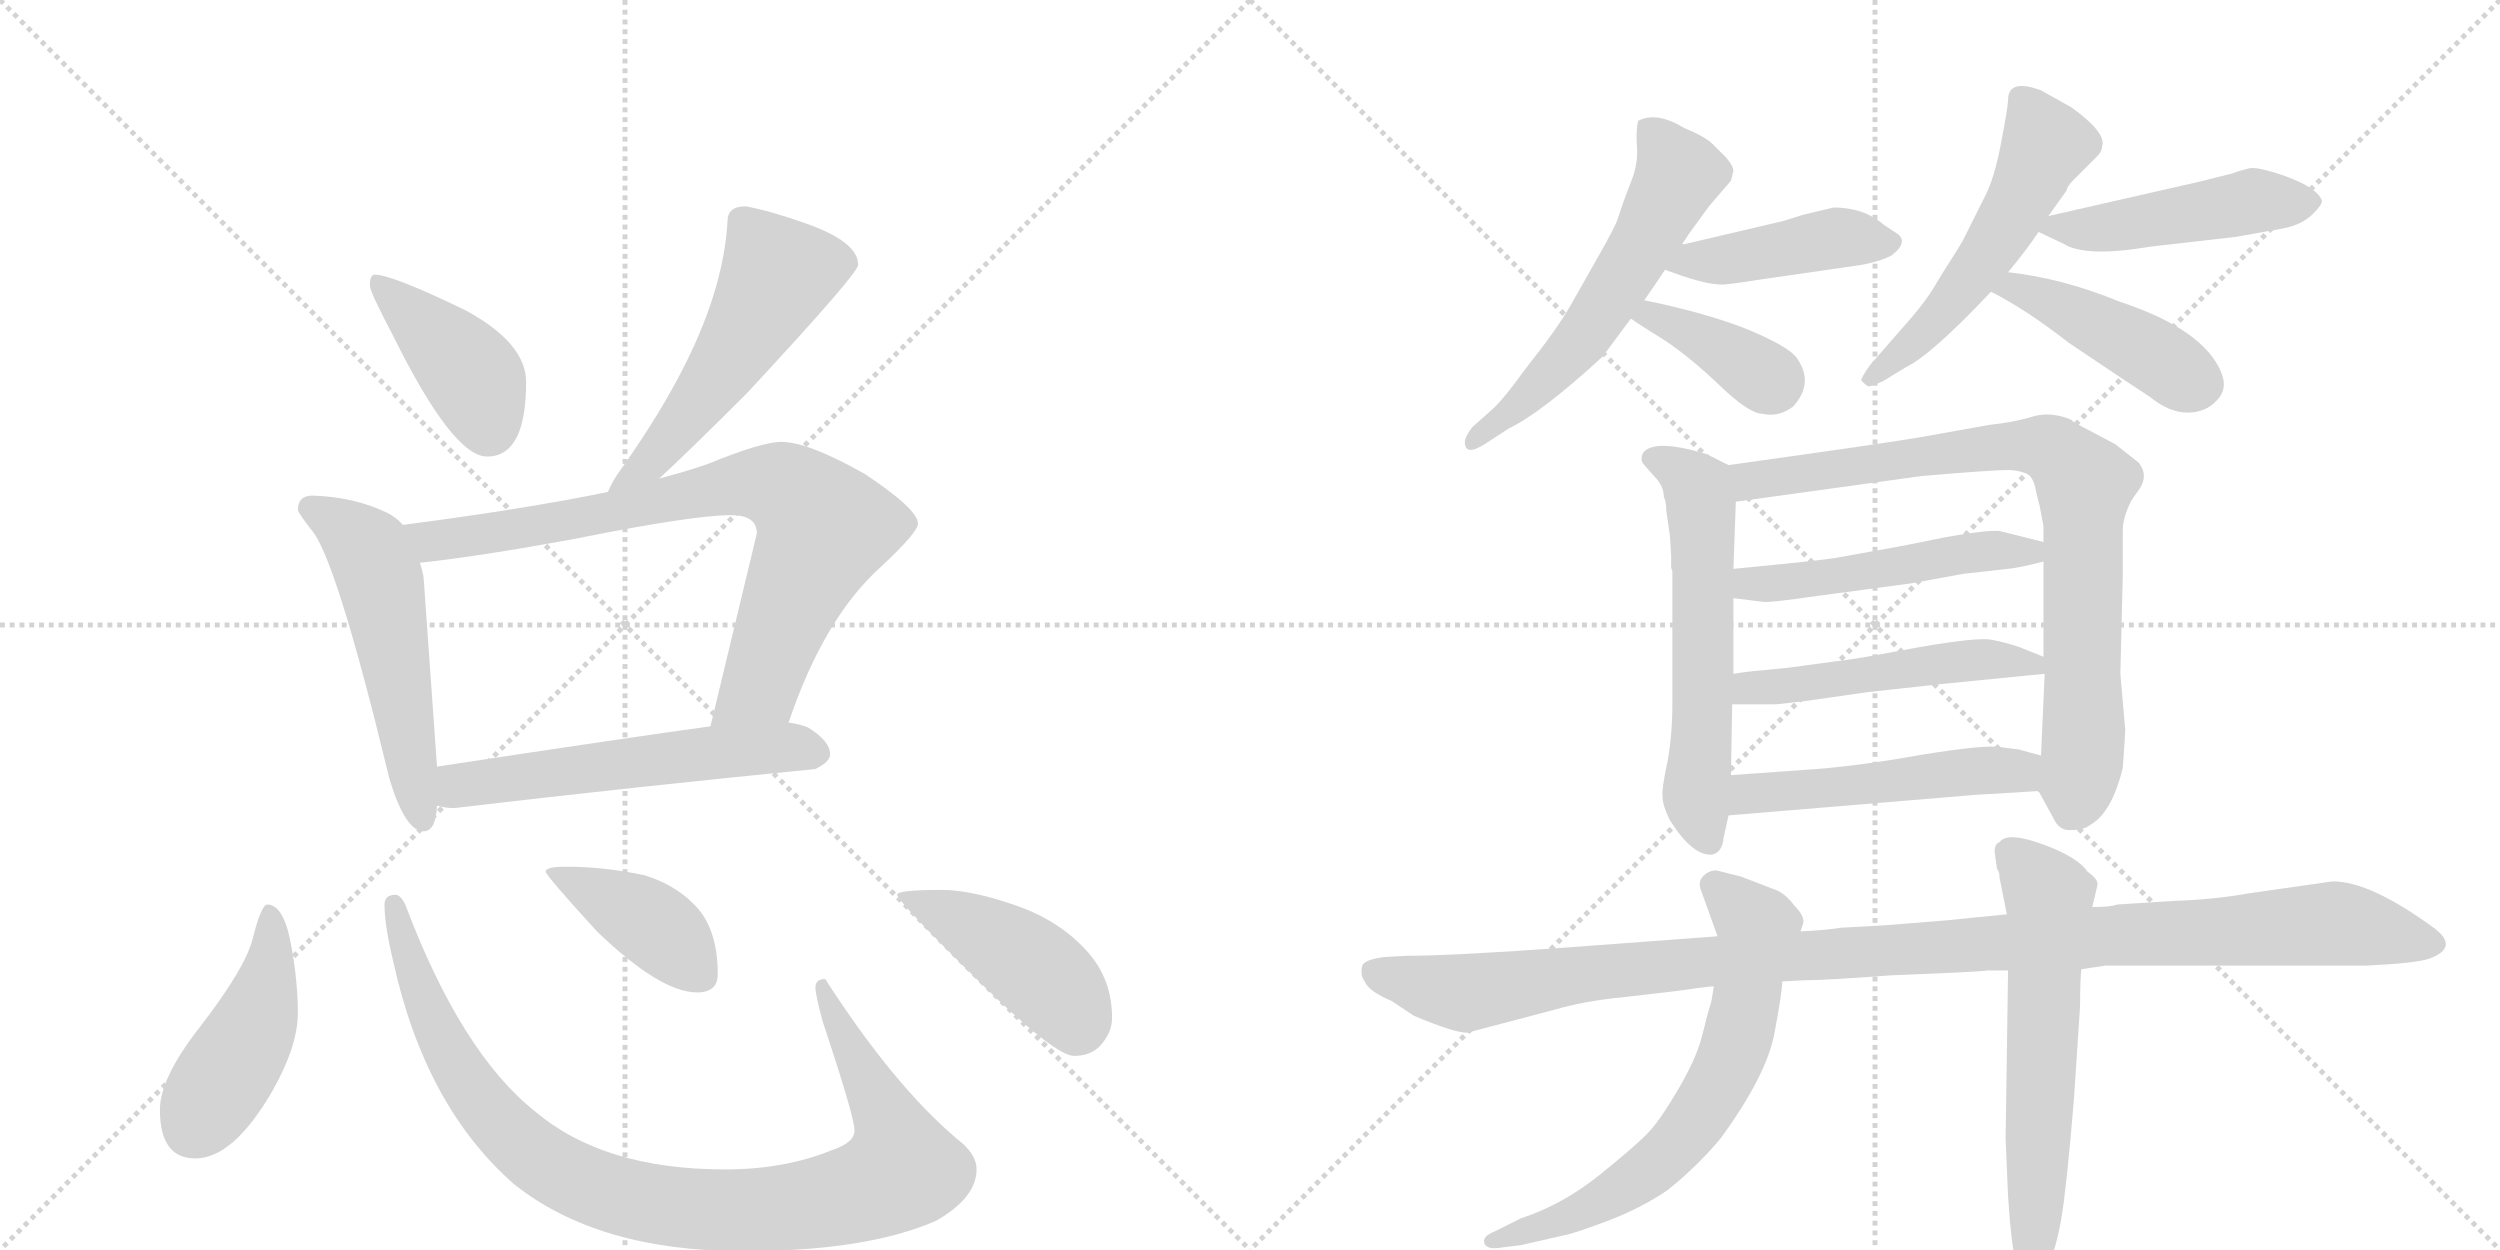 <svg version="1.1" viewBox="0 0 2048 1024" xmlns="http://www.w3.org/2000/svg">
  <g stroke="lightgray" stroke-dasharray="1,1" stroke-width="1" transform="scale(4, 4)">
    <line x1="0" y1="0" x2="256" y2="256"></line>
    <line x1="256" y1="0" x2="0" y2="256"></line>
    <line x1="128" y1="0" x2="128" y2="256"></line>
    <line x1="0" y1="128" x2="256" y2="128"></line>
    <line x1="256" y1="0" x2="512" y2="256"></line>
    <line x1="512" y1="0" x2="256" y2="256"></line>
    <line x1="384" y1="0" x2="384" y2="256"></line>
    <line x1="256" y1="128" x2="512" y2="128"></line>
  </g>
<g transform="scale(1, -1) translate(0, -850)">
   <style type="text/css">
    @keyframes keyframes0 {
      from {
       stroke: black;
       stroke-dashoffset: 409;
       stroke-width: 128;
       }
       57% {
       animation-timing-function: step-end;
       stroke: black;
       stroke-dashoffset: 0;
       stroke-width: 128;
       }
       to {
       stroke: black;
       stroke-width: 1024;
       }
       }
       #make-me-a-hanzi-animation-0 {
         animation: keyframes0 0.583s both;
         animation-delay: 0s;
         animation-timing-function: linear;
       }
    @keyframes keyframes1 {
      from {
       stroke: black;
       stroke-dashoffset: 536;
       stroke-width: 128;
       }
       64% {
       animation-timing-function: step-end;
       stroke: black;
       stroke-dashoffset: 0;
       stroke-width: 128;
       }
       to {
       stroke: black;
       stroke-width: 1024;
       }
       }
       #make-me-a-hanzi-animation-1 {
         animation: keyframes1 0.686s both;
         animation-delay: 0.583s;
         animation-timing-function: linear;
       }
    @keyframes keyframes2 {
      from {
       stroke: black;
       stroke-dashoffset: 542;
       stroke-width: 128;
       }
       64% {
       animation-timing-function: step-end;
       stroke: black;
       stroke-dashoffset: 0;
       stroke-width: 128;
       }
       to {
       stroke: black;
       stroke-width: 1024;
       }
       }
       #make-me-a-hanzi-animation-2 {
         animation: keyframes2 0.691s both;
         animation-delay: 1.269s;
         animation-timing-function: linear;
       }
    @keyframes keyframes3 {
      from {
       stroke: black;
       stroke-dashoffset: 797;
       stroke-width: 128;
       }
       72% {
       animation-timing-function: step-end;
       stroke: black;
       stroke-dashoffset: 0;
       stroke-width: 128;
       }
       to {
       stroke: black;
       stroke-width: 1024;
       }
       }
       #make-me-a-hanzi-animation-3 {
         animation: keyframes3 0.899s both;
         animation-delay: 1.96s;
         animation-timing-function: linear;
       }
    @keyframes keyframes4 {
      from {
       stroke: black;
       stroke-dashoffset: 566;
       stroke-width: 128;
       }
       65% {
       animation-timing-function: step-end;
       stroke: black;
       stroke-dashoffset: 0;
       stroke-width: 128;
       }
       to {
       stroke: black;
       stroke-width: 1024;
       }
       }
       #make-me-a-hanzi-animation-4 {
         animation: keyframes4 0.711s both;
         animation-delay: 2.859s;
         animation-timing-function: linear;
       }
    @keyframes keyframes5 {
      from {
       stroke: black;
       stroke-dashoffset: 448;
       stroke-width: 128;
       }
       59% {
       animation-timing-function: step-end;
       stroke: black;
       stroke-dashoffset: 0;
       stroke-width: 128;
       }
       to {
       stroke: black;
       stroke-width: 1024;
       }
       }
       #make-me-a-hanzi-animation-5 {
         animation: keyframes5 0.615s both;
         animation-delay: 3.569s;
         animation-timing-function: linear;
       }
    @keyframes keyframes6 {
      from {
       stroke: black;
       stroke-dashoffset: 970;
       stroke-width: 128;
       }
       76% {
       animation-timing-function: step-end;
       stroke: black;
       stroke-dashoffset: 0;
       stroke-width: 128;
       }
       to {
       stroke: black;
       stroke-width: 1024;
       }
       }
       #make-me-a-hanzi-animation-6 {
         animation: keyframes6 1.039s both;
         animation-delay: 4.184s;
         animation-timing-function: linear;
       }
    @keyframes keyframes7 {
      from {
       stroke: black;
       stroke-dashoffset: 409;
       stroke-width: 128;
       }
       57% {
       animation-timing-function: step-end;
       stroke: black;
       stroke-dashoffset: 0;
       stroke-width: 128;
       }
       to {
       stroke: black;
       stroke-width: 1024;
       }
       }
       #make-me-a-hanzi-animation-7 {
         animation: keyframes7 0.583s both;
         animation-delay: 5.223s;
         animation-timing-function: linear;
       }
    @keyframes keyframes8 {
      from {
       stroke: black;
       stroke-dashoffset: 443;
       stroke-width: 128;
       }
       59% {
       animation-timing-function: step-end;
       stroke: black;
       stroke-dashoffset: 0;
       stroke-width: 128;
       }
       to {
       stroke: black;
       stroke-width: 1024;
       }
       }
       #make-me-a-hanzi-animation-8 {
         animation: keyframes8 0.611s both;
         animation-delay: 5.806s;
         animation-timing-function: linear;
       }
    @keyframes keyframes9 {
      from {
       stroke: black;
       stroke-dashoffset: 579;
       stroke-width: 128;
       }
       65% {
       animation-timing-function: step-end;
       stroke: black;
       stroke-dashoffset: 0;
       stroke-width: 128;
       }
       to {
       stroke: black;
       stroke-width: 1024;
       }
       }
       #make-me-a-hanzi-animation-9 {
         animation: keyframes9 0.721s both;
         animation-delay: 6.417s;
         animation-timing-function: linear;
       }
    @keyframes keyframes10 {
      from {
       stroke: black;
       stroke-dashoffset: 434;
       stroke-width: 128;
       }
       59% {
       animation-timing-function: step-end;
       stroke: black;
       stroke-dashoffset: 0;
       stroke-width: 128;
       }
       to {
       stroke: black;
       stroke-width: 1024;
       }
       }
       #make-me-a-hanzi-animation-10 {
         animation: keyframes10 0.603s both;
         animation-delay: 7.138s;
         animation-timing-function: linear;
       }
    @keyframes keyframes11 {
      from {
       stroke: black;
       stroke-dashoffset: 379;
       stroke-width: 128;
       }
       55% {
       animation-timing-function: step-end;
       stroke: black;
       stroke-dashoffset: 0;
       stroke-width: 128;
       }
       to {
       stroke: black;
       stroke-width: 1024;
       }
       }
       #make-me-a-hanzi-animation-11 {
         animation: keyframes11 0.558s both;
         animation-delay: 7.741s;
         animation-timing-function: linear;
       }
    @keyframes keyframes12 {
      from {
       stroke: black;
       stroke-dashoffset: 534;
       stroke-width: 128;
       }
       63% {
       animation-timing-function: step-end;
       stroke: black;
       stroke-dashoffset: 0;
       stroke-width: 128;
       }
       to {
       stroke: black;
       stroke-width: 1024;
       }
       }
       #make-me-a-hanzi-animation-12 {
         animation: keyframes12 0.685s both;
         animation-delay: 8.299s;
         animation-timing-function: linear;
       }
    @keyframes keyframes13 {
      from {
       stroke: black;
       stroke-dashoffset: 473;
       stroke-width: 128;
       }
       61% {
       animation-timing-function: step-end;
       stroke: black;
       stroke-dashoffset: 0;
       stroke-width: 128;
       }
       to {
       stroke: black;
       stroke-width: 1024;
       }
       }
       #make-me-a-hanzi-animation-13 {
         animation: keyframes13 0.635s both;
         animation-delay: 8.984s;
         animation-timing-function: linear;
       }
    @keyframes keyframes14 {
      from {
       stroke: black;
       stroke-dashoffset: 439;
       stroke-width: 128;
       }
       59% {
       animation-timing-function: step-end;
       stroke: black;
       stroke-dashoffset: 0;
       stroke-width: 128;
       }
       to {
       stroke: black;
       stroke-width: 1024;
       }
       }
       #make-me-a-hanzi-animation-14 {
         animation: keyframes14 0.607s both;
         animation-delay: 9.619s;
         animation-timing-function: linear;
       }
    @keyframes keyframes15 {
      from {
       stroke: black;
       stroke-dashoffset: 592;
       stroke-width: 128;
       }
       66% {
       animation-timing-function: step-end;
       stroke: black;
       stroke-dashoffset: 0;
       stroke-width: 128;
       }
       to {
       stroke: black;
       stroke-width: 1024;
       }
       }
       #make-me-a-hanzi-animation-15 {
         animation: keyframes15 0.732s both;
         animation-delay: 10.226s;
         animation-timing-function: linear;
       }
    @keyframes keyframes16 {
      from {
       stroke: black;
       stroke-dashoffset: 824;
       stroke-width: 128;
       }
       73% {
       animation-timing-function: step-end;
       stroke: black;
       stroke-dashoffset: 0;
       stroke-width: 128;
       }
       to {
       stroke: black;
       stroke-width: 1024;
       }
       }
       #make-me-a-hanzi-animation-16 {
         animation: keyframes16 0.921s both;
         animation-delay: 10.958s;
         animation-timing-function: linear;
       }
    @keyframes keyframes17 {
      from {
       stroke: black;
       stroke-dashoffset: 503;
       stroke-width: 128;
       }
       62% {
       animation-timing-function: step-end;
       stroke: black;
       stroke-dashoffset: 0;
       stroke-width: 128;
       }
       to {
       stroke: black;
       stroke-width: 1024;
       }
       }
       #make-me-a-hanzi-animation-17 {
         animation: keyframes17 0.659s both;
         animation-delay: 11.879s;
         animation-timing-function: linear;
       }
    @keyframes keyframes18 {
      from {
       stroke: black;
       stroke-dashoffset: 504;
       stroke-width: 128;
       }
       62% {
       animation-timing-function: step-end;
       stroke: black;
       stroke-dashoffset: 0;
       stroke-width: 128;
       }
       to {
       stroke: black;
       stroke-width: 1024;
       }
       }
       #make-me-a-hanzi-animation-18 {
         animation: keyframes18 0.66s both;
         animation-delay: 12.538s;
         animation-timing-function: linear;
       }
    @keyframes keyframes19 {
      from {
       stroke: black;
       stroke-dashoffset: 505;
       stroke-width: 128;
       }
       62% {
       animation-timing-function: step-end;
       stroke: black;
       stroke-dashoffset: 0;
       stroke-width: 128;
       }
       to {
       stroke: black;
       stroke-width: 1024;
       }
       }
       #make-me-a-hanzi-animation-19 {
         animation: keyframes19 0.661s both;
         animation-delay: 13.198s;
         animation-timing-function: linear;
       }
    @keyframes keyframes20 {
      from {
       stroke: black;
       stroke-dashoffset: 1129;
       stroke-width: 128;
       }
       79% {
       animation-timing-function: step-end;
       stroke: black;
       stroke-dashoffset: 0;
       stroke-width: 128;
       }
       to {
       stroke: black;
       stroke-width: 1024;
       }
       }
       #make-me-a-hanzi-animation-20 {
         animation: keyframes20 1.169s both;
         animation-delay: 13.859s;
         animation-timing-function: linear;
       }
    @keyframes keyframes21 {
      from {
       stroke: black;
       stroke-dashoffset: 670;
       stroke-width: 128;
       }
       69% {
       animation-timing-function: step-end;
       stroke: black;
       stroke-dashoffset: 0;
       stroke-width: 128;
       }
       to {
       stroke: black;
       stroke-width: 1024;
       }
       }
       #make-me-a-hanzi-animation-21 {
         animation: keyframes21 0.795s both;
         animation-delay: 15.028s;
         animation-timing-function: linear;
       }
    @keyframes keyframes22 {
      from {
       stroke: black;
       stroke-dashoffset: 619;
       stroke-width: 128;
       }
       67% {
       animation-timing-function: step-end;
       stroke: black;
       stroke-dashoffset: 0;
       stroke-width: 128;
       }
       to {
       stroke: black;
       stroke-width: 1024;
       }
       }
       #make-me-a-hanzi-animation-22 {
         animation: keyframes22 0.754s both;
         animation-delay: 15.823s;
         animation-timing-function: linear;
       }
</style>
<path d="M 307 625 Q 303 625 303 616 Q 303 611 322 575 Q 371 476 399 476 Q 431 476 431 537 Q 431 569 381 596 Q 321 625 307 625 Z" fill="lightgray"></path> 
<path d="M 611 681 Q 596 681 596 669 Q 593 616 563 555 Q 543 514 509 466 Q 501 455 498 447 C 485 420 518 438 540 458 Q 564 480 612 528 Q 703 626 703 633 Q 703 652 660 667 Q 632 677 611 681 Z" fill="lightgray"></path> 
<path d="M 330 420 Q 325 426 317 430 Q 290 443 256 444 Q 244 444 244 432 Q 245 429 255 416 Q 275 394 319 212 Q 332 169 347 169 Q 357 169 358 190 L 358 222 L 347 377 Q 346 383 344 389 L 330 420 Z" fill="lightgray"></path> 
<path d="M 498 447 Q 430 433 330 420 C 300 416 314 386 344 389 Q 392 394 473 409 Q 568 428 599 428 Q 620 428 620 413 L 582 255 C 575 226 636 230 646 258 Q 675 344 722 386 Q 752 414 752 421 Q 752 433 708 462 Q 662 488 640 488 Q 624 488 580 470 Q 563 464 540 458 L 498 447 Z" fill="lightgray"></path> 
<path d="M 358 190 Q 365 188 372 188 Q 516 205 668 220 Q 680 226 680 232 Q 680 243 662 254 Q 655 257 646 258 L 582 255 Q 516 246 358 222 C 328 217 328 195 358 190 Z" fill="lightgray"></path> 
<path d="M 219 109 Q 214 109 207 81 Q 201 57 164 9 Q 131 -33 131 -59 Q 131 -99 160 -99 Q 191 -99 223 -44 Q 244 -7 244 20 Q 244 45 239 73 Q 233 109 219 109 Z" fill="lightgray"></path> 
<path d="M 324 117 Q 315 117 315 109 Q 315 92 322 63 Q 348 -56 421 -120 Q 490 -175 609 -175 Q 710 -175 767 -150 Q 800 -131 800 -108 Q 800 -95 784 -83 Q 732 -39 676 48 Q 668 48 668 41 Q 668 35 674 13 Q 700 -65 700 -76 Q 700 -86 682 -92 Q 643 -108 594 -108 Q 495 -108 439 -61 Q 378 -13 332 109 Q 328 117 324 117 Z" fill="lightgray"></path> 
<path d="M 464 140 Q 447 140 447 136 Q 447 133 489 87 Q 541 37 571 37 Q 588 37 588 52 Q 588 84 574 103 Q 557 124 528 133 Q 495 140 464 140 Z" fill="lightgray"></path> 
<path d="M 771 121 Q 735 121 735 117 Q 735 112 801 47 Q 864 -15 880 -15 Q 893 -15 901 -7 Q 911 4 911 16 Q 911 47 892 69 Q 868 97 827 110 Q 794 121 771 121 Z" fill="lightgray"></path> 
<path d="M 1347 604 Q 1356 617 1364 629 L 1378 650 L 1384 659 L 1400 681 L 1418 702 L 1420 710 Q 1420 714 1414 721 L 1403 732 Q 1397 738 1380 745 Q 1357 759 1342 751 Q 1340 743 1341 729.5 Q 1342 716 1336.5 702 Q 1331 688 1329 682 Q 1327 676 1325 670 Q 1323 664 1310.5 642 Q 1298 620 1287 600.5 Q 1276 581 1249 547 Q 1234 526 1224 516 L 1206 500 Q 1200 492 1200 488 Q 1200 476 1216 486 L 1236 499 Q 1263 512 1313 558 Q 1325 574 1336 589 L 1347 604 Z" fill="lightgray"></path> 
<path d="M 1364 629 L 1378 624 Q 1402 616 1413 617 Q 1424 618 1442 621 L 1525 633 Q 1541 636 1550 641 Q 1565 653 1552 660 Q 1546 664 1543 666 Q 1527 680 1502 680 L 1477 674 L 1461 669 L 1380 650 L 1378 650 C 1348 645 1336 639 1364 629 Z" fill="lightgray"></path> 
<path d="M 1336 589 Q 1343 584 1364 571 Q 1385 557 1409 534 Q 1433 511 1444 511 Q 1457 508 1469 517 Q 1487 537 1471 558 Q 1462 568 1427 582 Q 1392 595 1347 604 C 1318 610 1311 606 1336 589 Z" fill="lightgray"></path> 
<path d="M 1645 768 Q 1645 763 1639.5 734 Q 1634 705 1627 691 L 1608 653 Q 1604 646 1597.5 636 Q 1591 626 1584.5 615 Q 1578 604 1566 590 L 1532 551 Q 1524 540 1525 538 Q 1529 534 1530.5 533.5 Q 1532 533 1543 538 L 1561 549 Q 1582 559 1631 611 L 1645 627 Q 1660 645 1670 660 L 1678 673 L 1693 694 Q 1693 697 1699 703 L 1718 722 Q 1722 726 1722 730 Q 1726 741 1697 762 L 1672 776 Q 1645 786 1645 768 Z" fill="lightgray"></path> 
<path d="M 1670 660 L 1691 650 Q 1709 639 1762 648 L 1832 656 L 1871 663 Q 1886 666 1895 675 Q 1903 683 1902 686 Q 1898 696 1874 705 Q 1849 714 1842 712 Q 1834 710 1829 708 L 1801 701 L 1678 673 C 1654 668 1654 668 1670 660 Z" fill="lightgray"></path> 
<path d="M 1631 611 Q 1659 597 1695 569 Q 1741 538 1761 525 Q 1777 512 1792 512 Q 1807 512 1816 522 Q 1825 531 1820 544 Q 1806 580 1736 603 Q 1690 622 1645 627 C 1615 631 1604 625 1631 611 Z" fill="lightgray"></path> 
<path d="M 1355 460 Q 1363 452 1363 443 Q 1365 439 1365 432 L 1368 411 L 1369 395 L 1369 385 L 1370 382 L 1370 273 Q 1370 248 1366 226 Q 1361 203 1362 197 Q 1362 190 1368 178 Q 1387 148 1403 150 Q 1411 152 1412 164 L 1416 182 L 1418 215 L 1419 273 L 1420 298 L 1420 360 L 1420 384 L 1422 439 C 1423 466 1423 466 1416 469 L 1398 478 Q 1355 491 1346 479 Q 1343 473 1347 469 L 1355 460 Z" fill="lightgray"></path> 
<path d="M 1670 202 L 1682 180 Q 1687 169 1697 170 Q 1707 170 1712 174 Q 1730 184 1739 221 Q 1741 249 1741 252 L 1737 298 L 1739 380 L 1739 416 Q 1739 426 1746 440 L 1753 450 Q 1760 461 1752 471 L 1733 486 L 1699 504 L 1697 506 Q 1681 513 1666 509 Q 1650 504 1630 502 L 1574 492 Q 1552 488 1416 469 C 1386 465 1392 435 1422 439 L 1574 460 Q 1632 465 1646 465 Q 1659 464 1663 460 Q 1667 455 1668 447 L 1671 435 L 1674 419 L 1674 406 L 1674 390 L 1674 312 L 1675 298 L 1672 231 C 1671 201 1669 203 1670 202 Z" fill="lightgray"></path> 
<path d="M 1674 406 L 1638 415 Q 1628 416 1594 410 Q 1560 403 1554 402 L 1504 393 Q 1493 391 1420 384 C 1390 381 1390 364 1420 360 L 1444 357 Q 1449 356 1490 362 L 1565 372 L 1609 380 L 1645 384 Q 1655 385 1674 390 C 1703 397 1703 399 1674 406 Z" fill="lightgray"></path> 
<path d="M 1445 301 Q 1432 300 1420 298 C 1390 294 1389 273 1419 273 L 1454 273 Q 1457 273 1481 276 L 1530 283 L 1594 290 L 1675 298 C 1702 301 1702 301 1674 312 L 1654 320 Q 1642 324 1631 326 Q 1620 328 1573 320 Q 1525 311 1517 310 L 1465 303 L 1445 301 Z" fill="lightgray"></path> 
<path d="M 1416 182 L 1620 199 Q 1623 199 1670 202 C 1700 204 1701 223 1672 231 L 1654 236 L 1638 238 Q 1626 240 1576 232 Q 1526 223 1488 220 L 1418 215 C 1388 213 1386 180 1416 182 Z" fill="lightgray"></path> 
<path d="M 1939 59 Q 1981 61 1991 65 Q 2014 74 1995 89 Q 1942 128 1911 128 L 1841 118 Q 1813 113 1781 112 L 1734 109 Q 1730 107 1714 107 L 1644 101 L 1594 96 L 1544 92 L 1508 90 Q 1496 88 1475 87 L 1407 83 L 1286 74 Q 1190 67 1152 67 L 1134 66 Q 1118 64 1116 59 Q 1114 51 1118 46 Q 1121 38 1140 30 L 1158 18 Q 1191 4 1202 4 L 1274 23 Q 1298 30 1329 33 L 1372 38 Q 1400 42 1404 42 L 1460 46 L 1479 47 Q 1496 47 1549 51 Q 1625 54 1628 55 L 1645 55 L 1705 56 L 1725 59 L 1939 59 Z" fill="lightgray"></path> 
<path d="M 1475 87 L 1477 93 Q 1479 99 1470 108 Q 1462 119 1452 122 L 1426 132 L 1406 137 Q 1400 137 1395.5 132.5 Q 1391 128 1393 122 L 1407 83 L 1404 42 L 1402 30 L 1398 16 Q 1398 15 1393.5 -1.5 Q 1389 -18 1375 -42 Q 1361 -66 1351.5 -76.5 Q 1342 -87 1311 -112 Q 1280 -137 1246 -148 L 1224 -159 Q 1214 -163 1216 -168.5 Q 1218 -174 1230 -172 L 1246 -170 L 1281 -162 Q 1288 -161 1316 -150.5 Q 1344 -140 1366 -125 Q 1391 -105 1410 -82 Q 1447 -31 1453.5 3 Q 1460 37 1460 46 L 1475 87 Z" fill="lightgray"></path> 
<path d="M 1714 107 L 1718 124 Q 1720 129 1710 136 Q 1702 148 1673 158.5 Q 1644 169 1638 160 Q 1634 159 1634 152 L 1636 138 Q 1638 136 1638 131 L 1644 101 L 1645 55 L 1643 -83 L 1645 -130 Q 1650 -208 1663 -208 Q 1665 -210 1669 -205 L 1676 -191 Q 1684 -175 1688.5 -149 Q 1693 -123 1699 -50 L 1704 26 Q 1704 46 1705 56 L 1714 107 Z" fill="lightgray"></path> 
      <clipPath id="make-me-a-hanzi-clip-0">
      <path d="M 307 625 Q 303 625 303 616 Q 303 611 322 575 Q 371 476 399 476 Q 431 476 431 537 Q 431 569 381 596 Q 321 625 307 625 Z" fill="lightgray"></path>
      </clipPath>
      <path clip-path="url(#make-me-a-hanzi-clip-0)" d="M 310 618 L 387 542 L 400 499 " fill="none" id="make-me-a-hanzi-animation-0" stroke-dasharray="281 562" stroke-linecap="round"></path>

      <clipPath id="make-me-a-hanzi-clip-1">
      <path d="M 611 681 Q 596 681 596 669 Q 593 616 563 555 Q 543 514 509 466 Q 501 455 498 447 C 485 420 518 438 540 458 Q 564 480 612 528 Q 703 626 703 633 Q 703 652 660 667 Q 632 677 611 681 Z" fill="lightgray"></path>
      </clipPath>
      <path clip-path="url(#make-me-a-hanzi-clip-1)" d="M 694 635 L 637 625 L 587 540 L 530 469 L 505 449 " fill="none" id="make-me-a-hanzi-animation-1" stroke-dasharray="408 816" stroke-linecap="round"></path>

      <clipPath id="make-me-a-hanzi-clip-2">
      <path d="M 330 420 Q 325 426 317 430 Q 290 443 256 444 Q 244 444 244 432 Q 245 429 255 416 Q 275 394 319 212 Q 332 169 347 169 Q 357 169 358 190 L 358 222 L 347 377 Q 346 383 344 389 L 330 420 Z" fill="lightgray"></path>
      </clipPath>
      <path clip-path="url(#make-me-a-hanzi-clip-2)" d="M 253 434 L 298 404 L 310 380 L 346 178 " fill="none" id="make-me-a-hanzi-animation-2" stroke-dasharray="414 828" stroke-linecap="round"></path>

      <clipPath id="make-me-a-hanzi-clip-3">
      <path d="M 498 447 Q 430 433 330 420 C 300 416 314 386 344 389 Q 392 394 473 409 Q 568 428 599 428 Q 620 428 620 413 L 582 255 C 575 226 636 230 646 258 Q 675 344 722 386 Q 752 414 752 421 Q 752 433 708 462 Q 662 488 640 488 Q 624 488 580 470 Q 563 464 540 458 L 498 447 Z" fill="lightgray"></path>
      </clipPath>
      <path clip-path="url(#make-me-a-hanzi-clip-3)" d="M 339 418 L 354 407 L 371 408 L 503 430 L 598 453 L 646 448 L 675 418 L 623 289 L 588 261 " fill="none" id="make-me-a-hanzi-animation-3" stroke-dasharray="669 1338" stroke-linecap="round"></path>

      <clipPath id="make-me-a-hanzi-clip-4">
      <path d="M 358 190 Q 365 188 372 188 Q 516 205 668 220 Q 680 226 680 232 Q 680 243 662 254 Q 655 257 646 258 L 582 255 Q 516 246 358 222 C 328 217 328 195 358 190 Z" fill="lightgray"></path>
      </clipPath>
      <path clip-path="url(#make-me-a-hanzi-clip-4)" d="M 366 195 L 376 206 L 429 215 L 589 234 L 669 234 " fill="none" id="make-me-a-hanzi-animation-4" stroke-dasharray="438 876" stroke-linecap="round"></path>

      <clipPath id="make-me-a-hanzi-clip-5">
      <path d="M 219 109 Q 214 109 207 81 Q 201 57 164 9 Q 131 -33 131 -59 Q 131 -99 160 -99 Q 191 -99 223 -44 Q 244 -7 244 20 Q 244 45 239 73 Q 233 109 219 109 Z" fill="lightgray"></path>
      </clipPath>
      <path clip-path="url(#make-me-a-hanzi-clip-5)" d="M 221 102 L 222 63 L 211 17 L 158 -74 " fill="none" id="make-me-a-hanzi-animation-5" stroke-dasharray="320 640" stroke-linecap="round"></path>

      <clipPath id="make-me-a-hanzi-clip-6">
      <path d="M 324 117 Q 315 117 315 109 Q 315 92 322 63 Q 348 -56 421 -120 Q 490 -175 609 -175 Q 710 -175 767 -150 Q 800 -131 800 -108 Q 800 -95 784 -83 Q 732 -39 676 48 Q 668 48 668 41 Q 668 35 674 13 Q 700 -65 700 -76 Q 700 -86 682 -92 Q 643 -108 594 -108 Q 495 -108 439 -61 Q 378 -13 332 109 Q 328 117 324 117 Z" fill="lightgray"></path>
      </clipPath>
      <path clip-path="url(#make-me-a-hanzi-clip-6)" d="M 324 109 L 361 -1 L 399 -59 L 454 -107 L 487 -123 L 539 -137 L 655 -138 L 712 -124 L 739 -108 L 729 -69 L 688 4 L 678 38 " fill="none" id="make-me-a-hanzi-animation-6" stroke-dasharray="842 1684" stroke-linecap="round"></path>

      <clipPath id="make-me-a-hanzi-clip-7">
      <path d="M 464 140 Q 447 140 447 136 Q 447 133 489 87 Q 541 37 571 37 Q 588 37 588 52 Q 588 84 574 103 Q 557 124 528 133 Q 495 140 464 140 Z" fill="lightgray"></path>
      </clipPath>
      <path clip-path="url(#make-me-a-hanzi-clip-7)" d="M 450 136 L 539 90 L 574 51 " fill="none" id="make-me-a-hanzi-animation-7" stroke-dasharray="281 562" stroke-linecap="round"></path>

      <clipPath id="make-me-a-hanzi-clip-8">
      <path d="M 771 121 Q 735 121 735 117 Q 735 112 801 47 Q 864 -15 880 -15 Q 893 -15 901 -7 Q 911 4 911 16 Q 911 47 892 69 Q 868 97 827 110 Q 794 121 771 121 Z" fill="lightgray"></path>
      </clipPath>
      <path clip-path="url(#make-me-a-hanzi-clip-8)" d="M 738 117 L 786 96 L 843 61 L 870 35 L 882 7 " fill="none" id="make-me-a-hanzi-animation-8" stroke-dasharray="315 630" stroke-linecap="round"></path>

      <clipPath id="make-me-a-hanzi-clip-9">
      <path d="M 1347 604 Q 1356 617 1364 629 L 1378 650 L 1384 659 L 1400 681 L 1418 702 L 1420 710 Q 1420 714 1414 721 L 1403 732 Q 1397 738 1380 745 Q 1357 759 1342 751 Q 1340 743 1341 729.5 Q 1342 716 1336.5 702 Q 1331 688 1329 682 Q 1327 676 1325 670 Q 1323 664 1310.5 642 Q 1298 620 1287 600.5 Q 1276 581 1249 547 Q 1234 526 1224 516 L 1206 500 Q 1200 492 1200 488 Q 1200 476 1216 486 L 1236 499 Q 1263 512 1313 558 Q 1325 574 1336 589 L 1347 604 Z" fill="lightgray"></path>
      </clipPath>
      <path clip-path="url(#make-me-a-hanzi-clip-9)" d="M 1349 745 L 1375 707 L 1352 660 L 1289 565 L 1208 489 " fill="none" id="make-me-a-hanzi-animation-9" stroke-dasharray="451 902" stroke-linecap="round"></path>

      <clipPath id="make-me-a-hanzi-clip-10">
      <path d="M 1364 629 L 1378 624 Q 1402 616 1413 617 Q 1424 618 1442 621 L 1525 633 Q 1541 636 1550 641 Q 1565 653 1552 660 Q 1546 664 1543 666 Q 1527 680 1502 680 L 1477 674 L 1461 669 L 1380 650 L 1378 650 C 1348 645 1336 639 1364 629 Z" fill="lightgray"></path>
      </clipPath>
      <path clip-path="url(#make-me-a-hanzi-clip-10)" d="M 1373 631 L 1507 656 L 1548 651 " fill="none" id="make-me-a-hanzi-animation-10" stroke-dasharray="306 612" stroke-linecap="round"></path>

      <clipPath id="make-me-a-hanzi-clip-11">
      <path d="M 1336 589 Q 1343 584 1364 571 Q 1385 557 1409 534 Q 1433 511 1444 511 Q 1457 508 1469 517 Q 1487 537 1471 558 Q 1462 568 1427 582 Q 1392 595 1347 604 C 1318 610 1311 606 1336 589 Z" fill="lightgray"></path>
      </clipPath>
      <path clip-path="url(#make-me-a-hanzi-clip-11)" d="M 1342 591 L 1392 574 L 1452 537 " fill="none" id="make-me-a-hanzi-animation-11" stroke-dasharray="251 502" stroke-linecap="round"></path>

      <clipPath id="make-me-a-hanzi-clip-12">
      <path d="M 1645 768 Q 1645 763 1639.5 734 Q 1634 705 1627 691 L 1608 653 Q 1604 646 1597.5 636 Q 1591 626 1584.5 615 Q 1578 604 1566 590 L 1532 551 Q 1524 540 1525 538 Q 1529 534 1530.5 533.5 Q 1532 533 1543 538 L 1561 549 Q 1582 559 1631 611 L 1645 627 Q 1660 645 1670 660 L 1678 673 L 1693 694 Q 1693 697 1699 703 L 1718 722 Q 1722 726 1722 730 Q 1726 741 1697 762 L 1672 776 Q 1645 786 1645 768 Z" fill="lightgray"></path>
      </clipPath>
      <path clip-path="url(#make-me-a-hanzi-clip-12)" d="M 1660 766 L 1676 732 L 1652 680 L 1610 616 L 1533 542 " fill="none" id="make-me-a-hanzi-animation-12" stroke-dasharray="406 812" stroke-linecap="round"></path>

      <clipPath id="make-me-a-hanzi-clip-13">
      <path d="M 1670 660 L 1691 650 Q 1709 639 1762 648 L 1832 656 L 1871 663 Q 1886 666 1895 675 Q 1903 683 1902 686 Q 1898 696 1874 705 Q 1849 714 1842 712 Q 1834 710 1829 708 L 1801 701 L 1678 673 C 1654 668 1654 668 1670 660 Z" fill="lightgray"></path>
      </clipPath>
      <path clip-path="url(#make-me-a-hanzi-clip-13)" d="M 1678 664 L 1732 664 L 1843 685 L 1893 684 " fill="none" id="make-me-a-hanzi-animation-13" stroke-dasharray="345 690" stroke-linecap="round"></path>

      <clipPath id="make-me-a-hanzi-clip-14">
      <path d="M 1631 611 Q 1659 597 1695 569 Q 1741 538 1761 525 Q 1777 512 1792 512 Q 1807 512 1816 522 Q 1825 531 1820 544 Q 1806 580 1736 603 Q 1690 622 1645 627 C 1615 631 1604 625 1631 611 Z" fill="lightgray"></path>
      </clipPath>
      <path clip-path="url(#make-me-a-hanzi-clip-14)" d="M 1639 611 L 1651 615 L 1679 604 L 1802 536 " fill="none" id="make-me-a-hanzi-animation-14" stroke-dasharray="311 622" stroke-linecap="round"></path>

      <clipPath id="make-me-a-hanzi-clip-15">
      <path d="M 1355 460 Q 1363 452 1363 443 Q 1365 439 1365 432 L 1368 411 L 1369 395 L 1369 385 L 1370 382 L 1370 273 Q 1370 248 1366 226 Q 1361 203 1362 197 Q 1362 190 1368 178 Q 1387 148 1403 150 Q 1411 152 1412 164 L 1416 182 L 1418 215 L 1419 273 L 1420 298 L 1420 360 L 1420 384 L 1422 439 C 1423 466 1423 466 1416 469 L 1398 478 Q 1355 491 1346 479 Q 1343 473 1347 469 L 1355 460 Z" fill="lightgray"></path>
      </clipPath>
      <path clip-path="url(#make-me-a-hanzi-clip-15)" d="M 1354 475 L 1383 460 L 1393 441 L 1396 306 L 1389 199 L 1400 161 " fill="none" id="make-me-a-hanzi-animation-15" stroke-dasharray="464 928" stroke-linecap="round"></path>

      <clipPath id="make-me-a-hanzi-clip-16">
      <path d="M 1670 202 L 1682 180 Q 1687 169 1697 170 Q 1707 170 1712 174 Q 1730 184 1739 221 Q 1741 249 1741 252 L 1737 298 L 1739 380 L 1739 416 Q 1739 426 1746 440 L 1753 450 Q 1760 461 1752 471 L 1733 486 L 1699 504 L 1697 506 Q 1681 513 1666 509 Q 1650 504 1630 502 L 1574 492 Q 1552 488 1416 469 C 1386 465 1392 435 1422 439 L 1574 460 Q 1632 465 1646 465 Q 1659 464 1663 460 Q 1667 455 1668 447 L 1671 435 L 1674 419 L 1674 406 L 1674 390 L 1674 312 L 1675 298 L 1672 231 C 1671 201 1669 203 1670 202 Z" fill="lightgray"></path>
      </clipPath>
      <path clip-path="url(#make-me-a-hanzi-clip-16)" d="M 1428 448 L 1435 458 L 1612 482 L 1666 485 L 1690 474 L 1708 454 L 1707 234 L 1696 185 " fill="none" id="make-me-a-hanzi-animation-16" stroke-dasharray="696 1392" stroke-linecap="round"></path>

      <clipPath id="make-me-a-hanzi-clip-17">
      <path d="M 1674 406 L 1638 415 Q 1628 416 1594 410 Q 1560 403 1554 402 L 1504 393 Q 1493 391 1420 384 C 1390 381 1390 364 1420 360 L 1444 357 Q 1449 356 1490 362 L 1565 372 L 1609 380 L 1645 384 Q 1655 385 1674 390 C 1703 397 1703 399 1674 406 Z" fill="lightgray"></path>
      </clipPath>
      <path clip-path="url(#make-me-a-hanzi-clip-17)" d="M 1427 366 L 1435 373 L 1477 373 L 1606 397 L 1662 397 L 1667 402 " fill="none" id="make-me-a-hanzi-animation-17" stroke-dasharray="375 750" stroke-linecap="round"></path>

      <clipPath id="make-me-a-hanzi-clip-18">
      <path d="M 1445 301 Q 1432 300 1420 298 C 1390 294 1389 273 1419 273 L 1454 273 Q 1457 273 1481 276 L 1530 283 L 1594 290 L 1675 298 C 1702 301 1702 301 1674 312 L 1654 320 Q 1642 324 1631 326 Q 1620 328 1573 320 Q 1525 311 1517 310 L 1465 303 L 1445 301 Z" fill="lightgray"></path>
      </clipPath>
      <path clip-path="url(#make-me-a-hanzi-clip-18)" d="M 1425 279 L 1433 286 L 1586 307 L 1633 310 L 1668 305 " fill="none" id="make-me-a-hanzi-animation-18" stroke-dasharray="376 752" stroke-linecap="round"></path>

      <clipPath id="make-me-a-hanzi-clip-19">
      <path d="M 1416 182 L 1620 199 Q 1623 199 1670 202 C 1700 204 1701 223 1672 231 L 1654 236 L 1638 238 Q 1626 240 1576 232 Q 1526 223 1488 220 L 1418 215 C 1388 213 1386 180 1416 182 Z" fill="lightgray"></path>
      </clipPath>
      <path clip-path="url(#make-me-a-hanzi-clip-19)" d="M 1423 187 L 1438 200 L 1590 217 L 1653 218 L 1665 224 " fill="none" id="make-me-a-hanzi-animation-19" stroke-dasharray="377 754" stroke-linecap="round"></path>

      <clipPath id="make-me-a-hanzi-clip-20">
      <path d="M 1939 59 Q 1981 61 1991 65 Q 2014 74 1995 89 Q 1942 128 1911 128 L 1841 118 Q 1813 113 1781 112 L 1734 109 Q 1730 107 1714 107 L 1644 101 L 1594 96 L 1544 92 L 1508 90 Q 1496 88 1475 87 L 1407 83 L 1286 74 Q 1190 67 1152 67 L 1134 66 Q 1118 64 1116 59 Q 1114 51 1118 46 Q 1121 38 1140 30 L 1158 18 Q 1191 4 1202 4 L 1274 23 Q 1298 30 1329 33 L 1372 38 Q 1400 42 1404 42 L 1460 46 L 1479 47 Q 1496 47 1549 51 Q 1625 54 1628 55 L 1645 55 L 1705 56 L 1725 59 L 1939 59 Z" fill="lightgray"></path>
      </clipPath>
      <path clip-path="url(#make-me-a-hanzi-clip-20)" d="M 1125 54 L 1202 36 L 1415 64 L 1909 94 L 1991 77 " fill="none" id="make-me-a-hanzi-animation-20" stroke-dasharray="1001 2002" stroke-linecap="round"></path>

      <clipPath id="make-me-a-hanzi-clip-21">
      <path d="M 1475 87 L 1477 93 Q 1479 99 1470 108 Q 1462 119 1452 122 L 1426 132 L 1406 137 Q 1400 137 1395.5 132.5 Q 1391 128 1393 122 L 1407 83 L 1404 42 L 1402 30 L 1398 16 Q 1398 15 1393.5 -1.5 Q 1389 -18 1375 -42 Q 1361 -66 1351.5 -76.5 Q 1342 -87 1311 -112 Q 1280 -137 1246 -148 L 1224 -159 Q 1214 -163 1216 -168.5 Q 1218 -174 1230 -172 L 1246 -170 L 1281 -162 Q 1288 -161 1316 -150.5 Q 1344 -140 1366 -125 Q 1391 -105 1410 -82 Q 1447 -31 1453.5 3 Q 1460 37 1460 46 L 1475 87 Z" fill="lightgray"></path>
      </clipPath>
      <path clip-path="url(#make-me-a-hanzi-clip-21)" d="M 1405 125 L 1440 90 L 1425 4 L 1405 -44 L 1369 -93 L 1339 -117 L 1281 -148 L 1224 -167 " fill="none" id="make-me-a-hanzi-animation-21" stroke-dasharray="542 1084" stroke-linecap="round"></path>

      <clipPath id="make-me-a-hanzi-clip-22">
      <path d="M 1714 107 L 1718 124 Q 1720 129 1710 136 Q 1702 148 1673 158.5 Q 1644 169 1638 160 Q 1634 159 1634 152 L 1636 138 Q 1638 136 1638 131 L 1644 101 L 1645 55 L 1643 -83 L 1645 -130 Q 1650 -208 1663 -208 Q 1665 -210 1669 -205 L 1676 -191 Q 1684 -175 1688.5 -149 Q 1693 -123 1699 -50 L 1704 26 Q 1704 46 1705 56 L 1714 107 Z" fill="lightgray"></path>
      </clipPath>
      <path clip-path="url(#make-me-a-hanzi-clip-22)" d="M 1648 150 L 1670 128 L 1679 107 L 1664 -202 " fill="none" id="make-me-a-hanzi-animation-22" stroke-dasharray="491 982" stroke-linecap="round"></path>

</g>
</svg>
